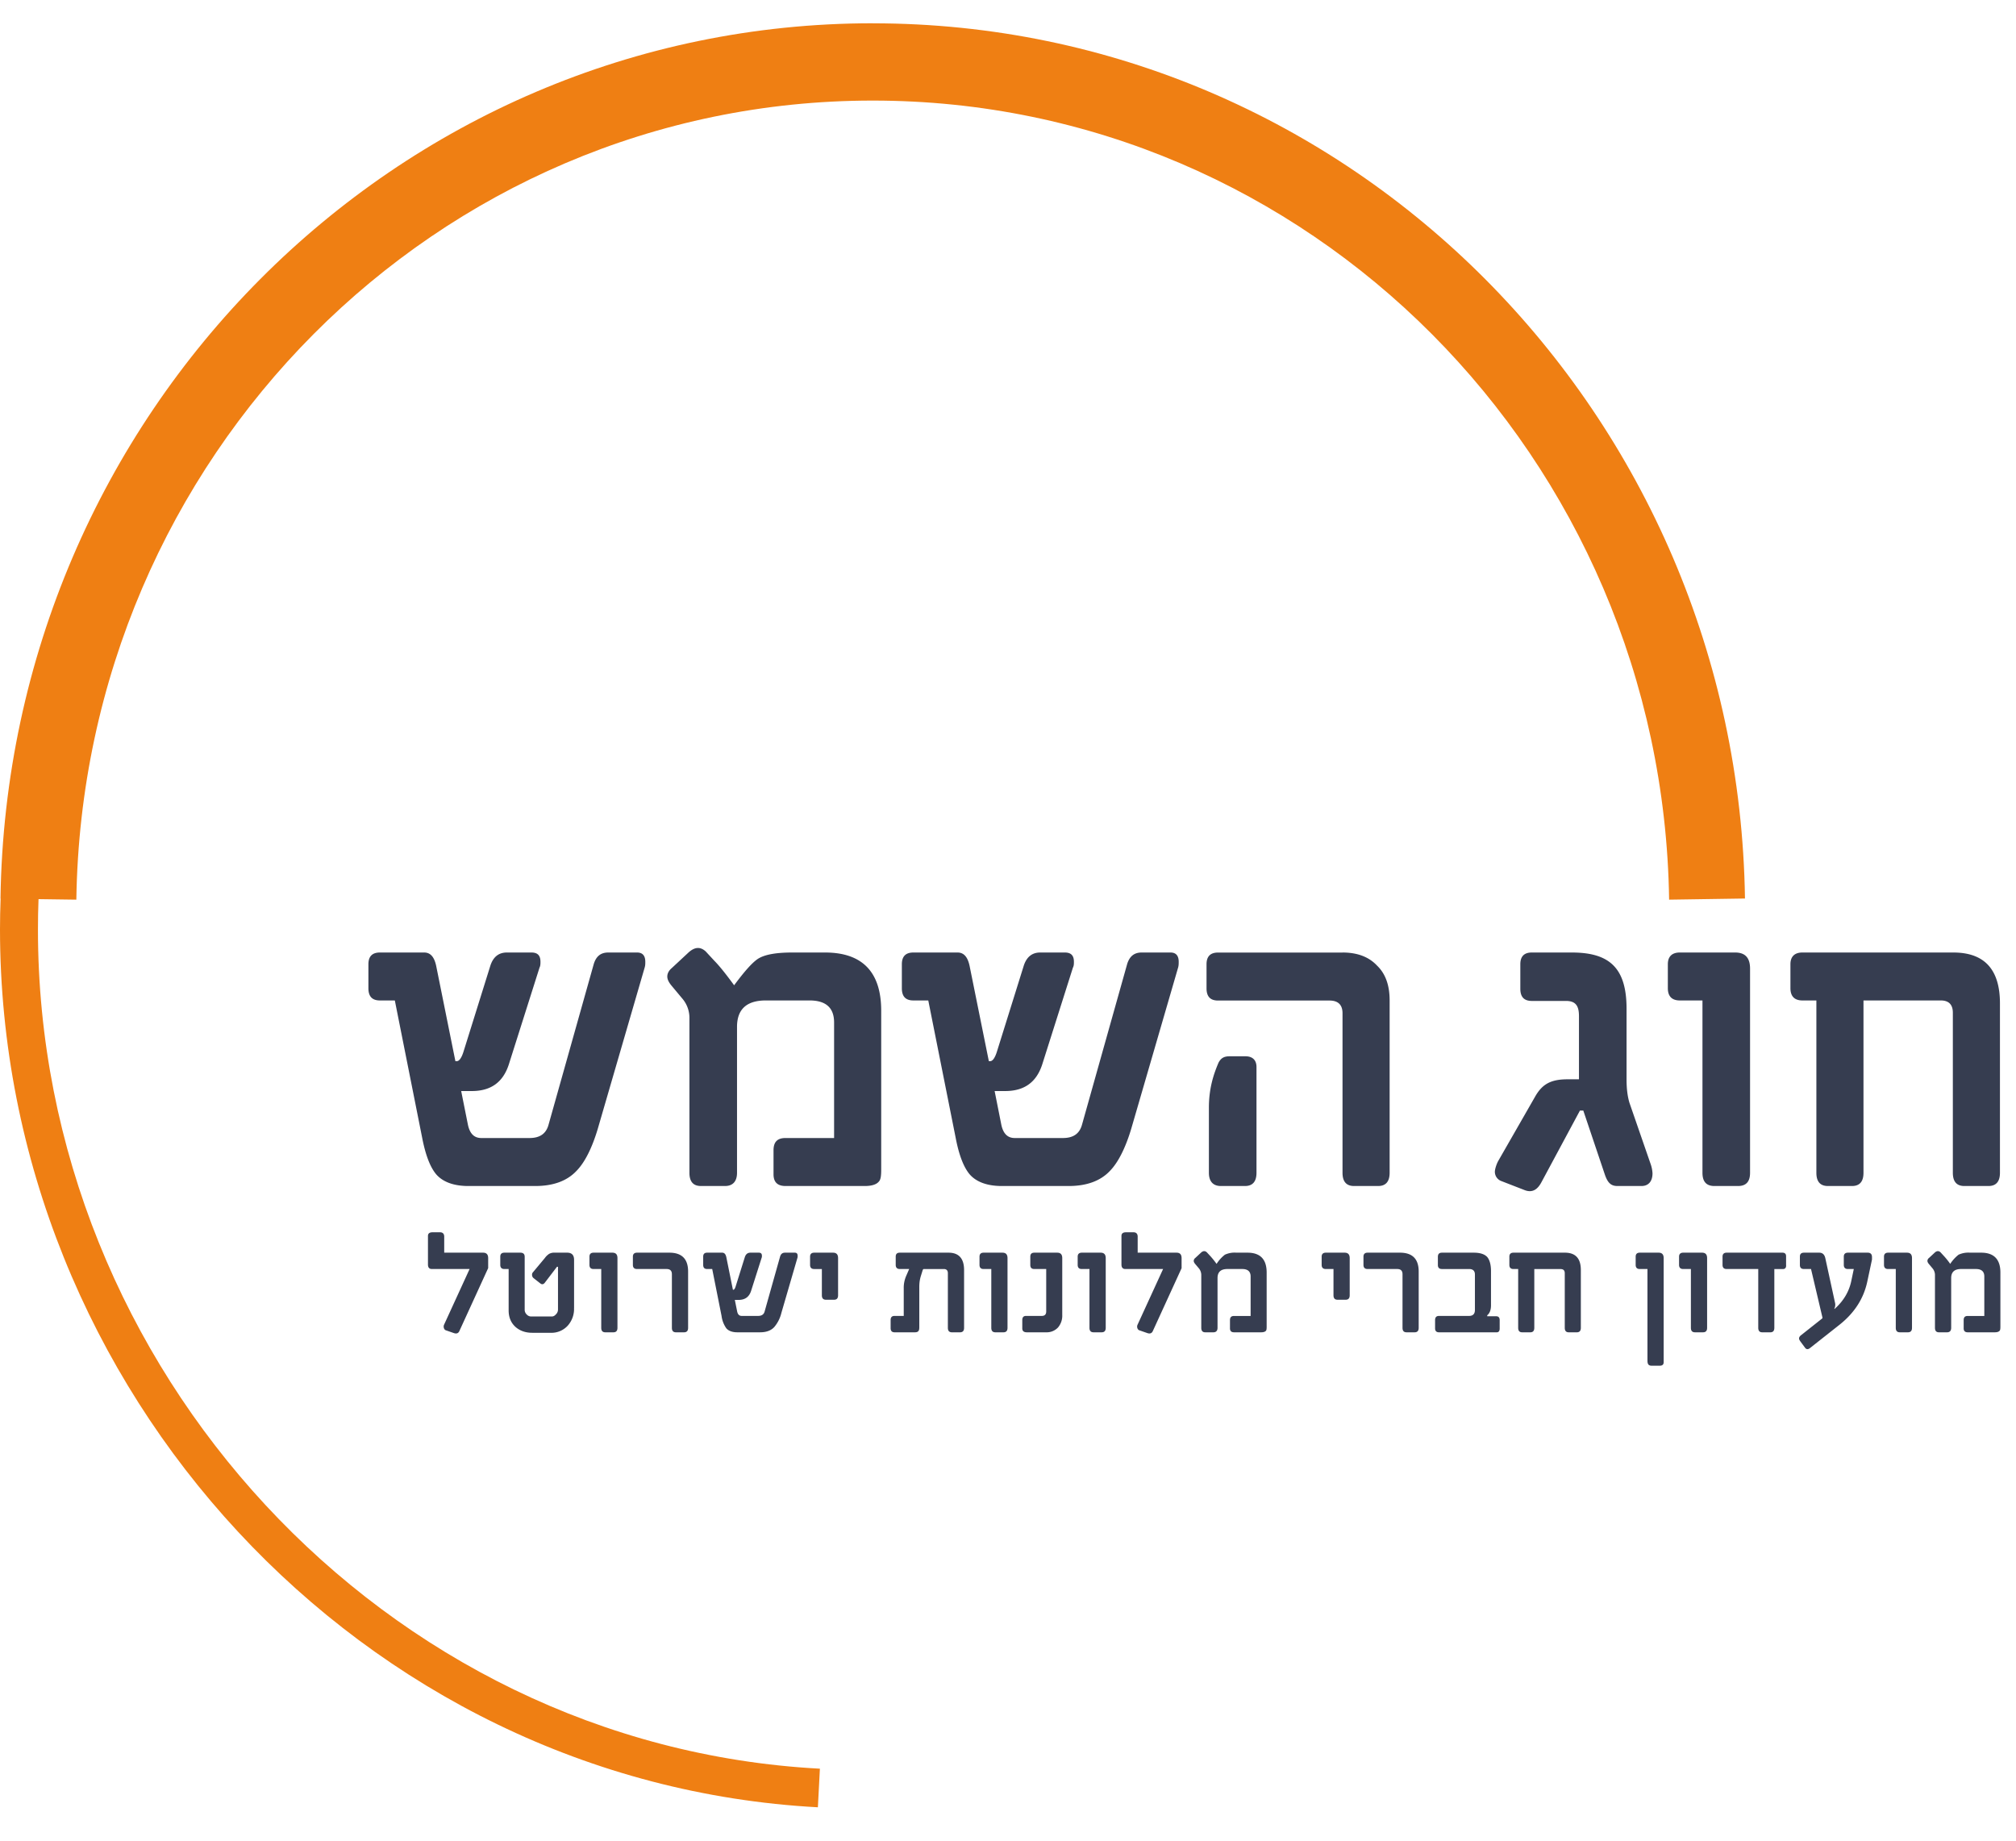 <svg xmlns="http://www.w3.org/2000/svg" width="46" height="42">
    <g fill="none" fill-rule="evenodd">
        <path d="M19.913.531C9.018.532.173 9.444.011 20.502h.003c-.009.235-.014.47-.014.704.004 10.502 8.256 19.472 18.662 20.032l.046-.881C8.773 39.831.862 31.231.866 21.206c0-.23.004-.46.013-.69l.863.012C1.89 10.434 9.966 2.294 19.913 2.295c9.948-.001 18.025 8.139 18.172 18.233l1.731-.026C39.654 9.444 30.81.532 19.913.532"
              fill="#EF7F13"/>
        <path fill="#363D50"
              d="M35.864 21.734c.855 0 1.25.346 1.25 1.284v1.62c0 .201.022.38.066.525l.483 1.396a.761.761 0 01.043.213c0 .19-.098.29-.252.29h-.548c-.143 0-.22-.067-.286-.257l-.493-1.464h-.077l-.877 1.632c-.088.167-.209.256-.396.178l-.515-.2a.226.226 0 01-.153-.213c0-.056.033-.167.076-.246l.845-1.474c.154-.268.34-.391.735-.391h.263v-1.44c0-.225-.066-.348-.296-.348h-.779c-.176 0-.263-.089-.263-.279v-.558c0-.179.087-.268.263-.268h.91zm-26.186 0c.143 0 .23.1.274.302l.439 2.177h.033c.055 0 .11-.078.154-.223l.614-1.966c.066-.19.186-.29.373-.29h.56c.142 0 .207.067.207.212 0 .044 0 .09-.022.134l-.701 2.211c-.132.402-.406.604-.845.604h-.241l.154.77c.043.202.142.302.306.302h1.097c.241 0 .384-.1.439-.313l1.031-3.664c.054-.167.154-.256.329-.256h.658c.12 0 .187.067.187.212 0 .044 0 .078-.012.123l-1.075 3.697c-.131.436-.296.76-.482.95-.22.234-.537.346-.943.346h-1.525c-.329 0-.581-.09-.735-.268-.131-.156-.24-.425-.318-.827l-.625-3.139h-.34c-.175 0-.263-.089-.263-.279v-.547c0-.18.088-.268.263-.268h1.01zm6.426-.023l.197.213c.11.111.263.301.45.558.24-.324.428-.536.56-.614.153-.09.405-.134.767-.134h.746c.855 0 1.283.447 1.283 1.33v3.618c0 .145-.01.235-.055.28-.054.066-.165.1-.317.1h-1.81c-.187 0-.275-.09-.275-.268v-.548c0-.19.088-.279.274-.279h1.108v-2.636c0-.335-.186-.503-.56-.503h-.997c-.439 0-.658.201-.658.604v3.328c0 .201-.1.302-.274.302h-.549c-.176 0-.263-.1-.263-.302v-3.53a.675.675 0 00-.154-.435l-.252-.302c-.065-.078-.099-.145-.099-.212s.034-.134.1-.19l.372-.346c.154-.146.285-.146.406-.034zm5.745.023c.143 0 .23.1.274.302l.44 2.177h.032c.055 0 .11-.078.154-.223l.614-1.966c.066-.19.186-.29.373-.29h.56c.142 0 .208.067.208.212 0 .044 0 .09-.023.134l-.701 2.211c-.132.402-.406.604-.845.604h-.24l.153.77c.043.202.143.302.306.302h1.097c.242 0 .384-.1.44-.313l1.03-3.664c.055-.167.154-.256.33-.256h.657c.12 0 .187.067.187.212 0 .044 0 .078-.011.123l-1.075 3.697c-.132.436-.297.76-.482.95-.22.234-.538.346-.944.346H22.86c-.33 0-.582-.09-.736-.268-.131-.156-.24-.425-.317-.827l-.626-3.139h-.34c-.175 0-.263-.089-.263-.279v-.547c0-.18.088-.268.263-.268h1.01zm6.569 2.368c.164 0 .252.089.252.245v2.413c0 .201-.088.302-.263.302h-.549c-.174 0-.274-.1-.274-.302v-1.486c0-.446.11-.77.22-1.027.054-.1.12-.145.252-.145h.362zm2.215-2.368c.34 0 .603.1.79.301.197.19.285.458.285.793v3.932c0 .201-.088.302-.263.302h-.548c-.176 0-.264-.1-.264-.302v-3.64c0-.19-.098-.29-.296-.29h-2.544c-.176 0-.263-.09-.263-.28v-.547c0-.179.087-.268.263-.268h2.84zm8.959 0c.23 0 .34.122.34.368v4.658c0 .201-.088.302-.275.302h-.537c-.186 0-.274-.1-.274-.302v-3.932h-.516c-.176 0-.274-.089-.274-.28v-.546c0-.179.098-.268.274-.268h1.262zm4.978 0c.713 0 1.064.39 1.064 1.161v3.865c0 .201-.088.302-.263.302h-.549c-.175 0-.263-.1-.263-.302v-3.653c0-.178-.087-.279-.274-.279H42.52v3.932c0 .201-.087.302-.263.302h-.548c-.176 0-.264-.1-.264-.302v-3.932h-.318c-.175 0-.274-.089-.274-.28v-.546c0-.179.099-.268.274-.268h3.444zm1.074 8.536v-1.234c0-.301-.147-.453-.438-.453h-.255a.537.537 0 00-.261.046.859.859 0 00-.191.21 1.657 1.657 0 00-.154-.191l-.067-.073c-.04-.038-.086-.038-.138.012l-.127.118a.084.084 0 00-.034.065c0 .022.011.045.034.072l.085.102a.235.235 0 01.053.15v1.203c0 .069.03.103.09.103h.187c.06 0 .093-.034.093-.103v-1.135c0-.137.075-.206.225-.206h.34c.127 0 .191.057.191.171v.9h-.378c-.064 0-.093.03-.093.095v.187c0 .06.03.091.093.091h.617c.053 0 .09-.012.109-.034.015-.015.019-.046.019-.096zm-2.017.027v-1.589c0-.084-.037-.125-.115-.125h-.43c-.06 0-.094.03-.094.091v.187c0 .065.033.095.093.095h.176v1.341c0 .069.03.103.093.103h.184c.063 0 .093-.034.093-.103zm-.913-1.615c0-.065-.033-.099-.097-.099h-.452c-.06 0-.094.03-.094.091v.187c0 .065.034.095.094.095h.134l-.06.286c-.048.22-.164.43-.362.61l-.015.014-.008-.003a.203.203 0 00.015-.145l-.22-1.01c-.019-.084-.064-.125-.139-.125h-.347c-.064 0-.094.03-.094.091v.187c0 .065.03.095.094.095h.16l.262 1.112-.007.016-.49.388c-.023.02-.038.042-.038.069 0 .019.011.038.026.061l.109.148c.03.042.07.046.116.008l.684-.54c.333-.268.539-.591.621-.972l.108-.507v-.057zm-1.96.194v-.213c0-.053-.029-.08-.081-.08h-1.276c-.06 0-.093.03-.093.091v.187c0 .065.033.095.093.095h.722v1.341c0 .069.03.103.09.103h.187c.06 0 .09-.034.09-.103v-1.34h.194c.049 0 .075-.027.075-.08zm-1.802 1.421v-1.589c0-.084-.037-.125-.116-.125h-.43c-.06 0-.094.03-.094.091v.187c0 .065.034.095.094.095h.176v1.341c0 .069.03.103.093.103h.183c.064 0 .094-.034.094-.103zm-.991.785v-2.374c0-.084-.038-.125-.116-.125h-.43c-.06 0-.093.03-.093.091v.187c0 .065.033.095.093.095h.176v2.076c0 .065.004.13.093.13h.19c.057 0 .087-.027.087-.08zm-1.89-.785v-1.318c0-.263-.12-.396-.364-.396h-1.174c-.06 0-.093.03-.093.091v.187c0 .065.033.095.093.095h.108v1.341c0 .069.03.103.09.103h.188c.06 0 .09-.034.09-.103v-1.34h.601c.064 0 .094.034.094.094v1.246c0 .069.03.103.09.103h.187c.06 0 .09-.034.09-.103zm-1.852.015v-.19c0-.057-.026-.088-.079-.088h-.205v-.023c.056-.045.086-.121.086-.228v-.777c0-.149-.03-.256-.086-.324-.06-.065-.161-.099-.307-.099h-.725c-.064 0-.094.03-.094.095v.187c0 .06.03.091.094.091h.62c.086 0 .131.042.131.126v.808c0 .09-.045.136-.134.136h-.685c-.06 0-.09.031-.09.096v.187c0 .06.03.091.09.091h1.317c.045 0 .067-.03.067-.088zm-1.848-.015v-1.284c0-.285-.142-.43-.426-.43h-.74c-.06 0-.094.03-.094.091v.187c0 .065.033.095.094.095h.677c.082 0 .12.042.12.118v1.223c0 .069.029.103.093.103h.183c.063 0 .093-.034.093-.103zm-1.574-.743v-.846c0-.084-.038-.125-.116-.125h-.43c-.06 0-.094.03-.094.091v.187c0 .065.034.095.094.095h.176v.598c0 .069.03.103.093.103h.183c.064 0 .094-.034.094-.103zm-1.895.716v-1.234c0-.301-.145-.453-.437-.453h-.255a.534.534 0 00-.261.046.84.84 0 00-.19.21 1.906 1.906 0 00-.154-.191l-.068-.073c-.04-.038-.086-.038-.138.012l-.127.118a.084.084 0 00-.034.065c0 .022.011.045.034.072l.086.102a.24.24 0 01.052.15v1.203c0 .069.03.103.09.103h.187c.06 0 .094-.034.094-.103v-1.135c0-.137.074-.206.224-.206h.34c.127 0 .191.057.191.171v.9h-.378c-.063 0-.093.03-.093.095v.187c0 .06.03.091.093.091h.618c.052 0 .09-.012.108-.034.015-.015.018-.046.018-.096zm-1.941-1.333v-.229c0-.084-.037-.125-.116-.125h-.886v-.366c0-.065-.034-.099-.094-.099h-.172c-.07 0-.104.027-.104.084v.651c0 .069.03.103.09.103h.86l-.58 1.265a.102.102 0 00-.008.08c.008.027.023.045.045.053l.187.065c.06.019.101.003.124-.053l.654-1.429zm-1.731 1.36v-1.589c0-.084-.038-.125-.116-.125h-.43c-.06 0-.094.03-.094.091v.187c0 .065.033.095.093.095h.176v1.341c0 .069.03.103.094.103h.183c.064 0 .094-.034.094-.103zm-.992-.29v-1.299c0-.084-.037-.125-.116-.125h-.52c-.063 0-.093.03-.093.091v.187c0 .065.03.095.093.095h.27v.968c0 .068-.034.102-.101.102h-.36c-.056 0-.085.031-.085.096v.187c0 .06.033.091.105.091h.44a.352.352 0 00.27-.11.414.414 0 00.097-.282zm-1.249.29v-1.589c0-.084-.037-.125-.116-.125h-.43c-.06 0-.093.03-.093.091v.187c0 .065.033.095.093.095h.176v1.341c0 .069.03.103.093.103h.184c.063 0 .093-.034.093-.103zm-.991 0v-1.318c0-.263-.12-.396-.355-.396h-1.111c-.064 0-.094.03-.094.091v.187c0 .065.034.095.094.095h.213l-.071.164a.675.675 0 00-.053.278v.628h-.21c-.059 0-.089.031-.089.092v.187c0 .064.03.095.09.095h.464c.086 0 .1-.046.1-.114v-.918c0-.115.016-.19.038-.26l.034-.11c.007-.023.015-.042.03-.042h.46c.06 0 .09.035.09.095v1.246c0 .069.03.103.093.103h.183c.064 0 .094-.034.094-.103zm-2.875-.743v-.846c0-.084-.037-.125-.115-.125h-.43c-.06 0-.094.03-.094.091v.187c0 .065.034.095.093.095h.176v.598c0 .069.03.103.094.103h.183c.064 0 .093-.034.093-.103zm-.923-.899c0-.05-.022-.072-.064-.072h-.224c-.06 0-.094.03-.112.088l-.352 1.25c-.018.071-.068.105-.15.105h-.374c-.056 0-.09-.034-.104-.102l-.053-.263h.083c.15 0 .243-.068.288-.206l.24-.754c.007-.015.007-.03.007-.046 0-.05-.023-.072-.071-.072h-.191c-.064 0-.105.034-.127.099l-.21.67c-.015.05-.034.077-.052.077h-.011l-.15-.743c-.015-.069-.045-.103-.094-.103h-.344c-.06 0-.09.03-.09.091v.187c0 .065.03.095.09.095h.116l.213 1.07a.63.63 0 00.109.283c.052.06.138.091.25.091h.52c.139 0 .247-.038.322-.118a.784.784 0 00.164-.324l.367-1.26c.004-.016.004-.027.004-.043zm-2.499 1.642v-1.284c0-.285-.142-.43-.426-.43h-.74c-.06 0-.094.03-.094.091v.187c0 .065.034.095.093.095h.677c.082 0 .12.042.12.118v1.223c0 .069.03.103.093.103h.184c.063 0 .093-.034.093-.103zm-1.612 0v-1.589c0-.084-.037-.125-.116-.125h-.43c-.06 0-.093.03-.093.091v.187c0 .065.033.095.093.095h.176v1.341c0 .069.03.103.093.103h.184c.063 0 .093-.034.093-.103zm-.99-.454v-1.096c0-.11-.053-.164-.158-.164h-.28a.241.241 0 00-.131.027.368.368 0 00-.098.095l-.273.327a.075.075 0 00-.019.054c0 .034.012.06.038.08l.154.121c.037.028.074.02.108-.03l.27-.354.022.004v.975a.15.15 0 01-.046.107c-.03.034-.059.05-.097.05h-.463a.137.137 0 01-.109-.047.144.144 0 01-.045-.106v-1.208c0-.065-.033-.095-.1-.095h-.364c-.06 0-.093.03-.093.091v.187c0 .065.034.095.093.095h.098v.945c0 .156.052.282.157.377.1.088.228.133.381.133h.416a.503.503 0 00.392-.16.571.571 0 00.146-.408zm-1.96-.906v-.229c0-.084-.038-.125-.117-.125h-.886v-.366c0-.065-.034-.099-.094-.099H9.87c-.07 0-.105.027-.105.084v.651c0 .069.03.103.09.103h.86l-.58 1.265a.107.107 0 00-.007.08c.008.027.023.045.045.053l.187.065c.06.019.101.003.124-.053l.654-1.429z"/>
    </g>
</svg>
